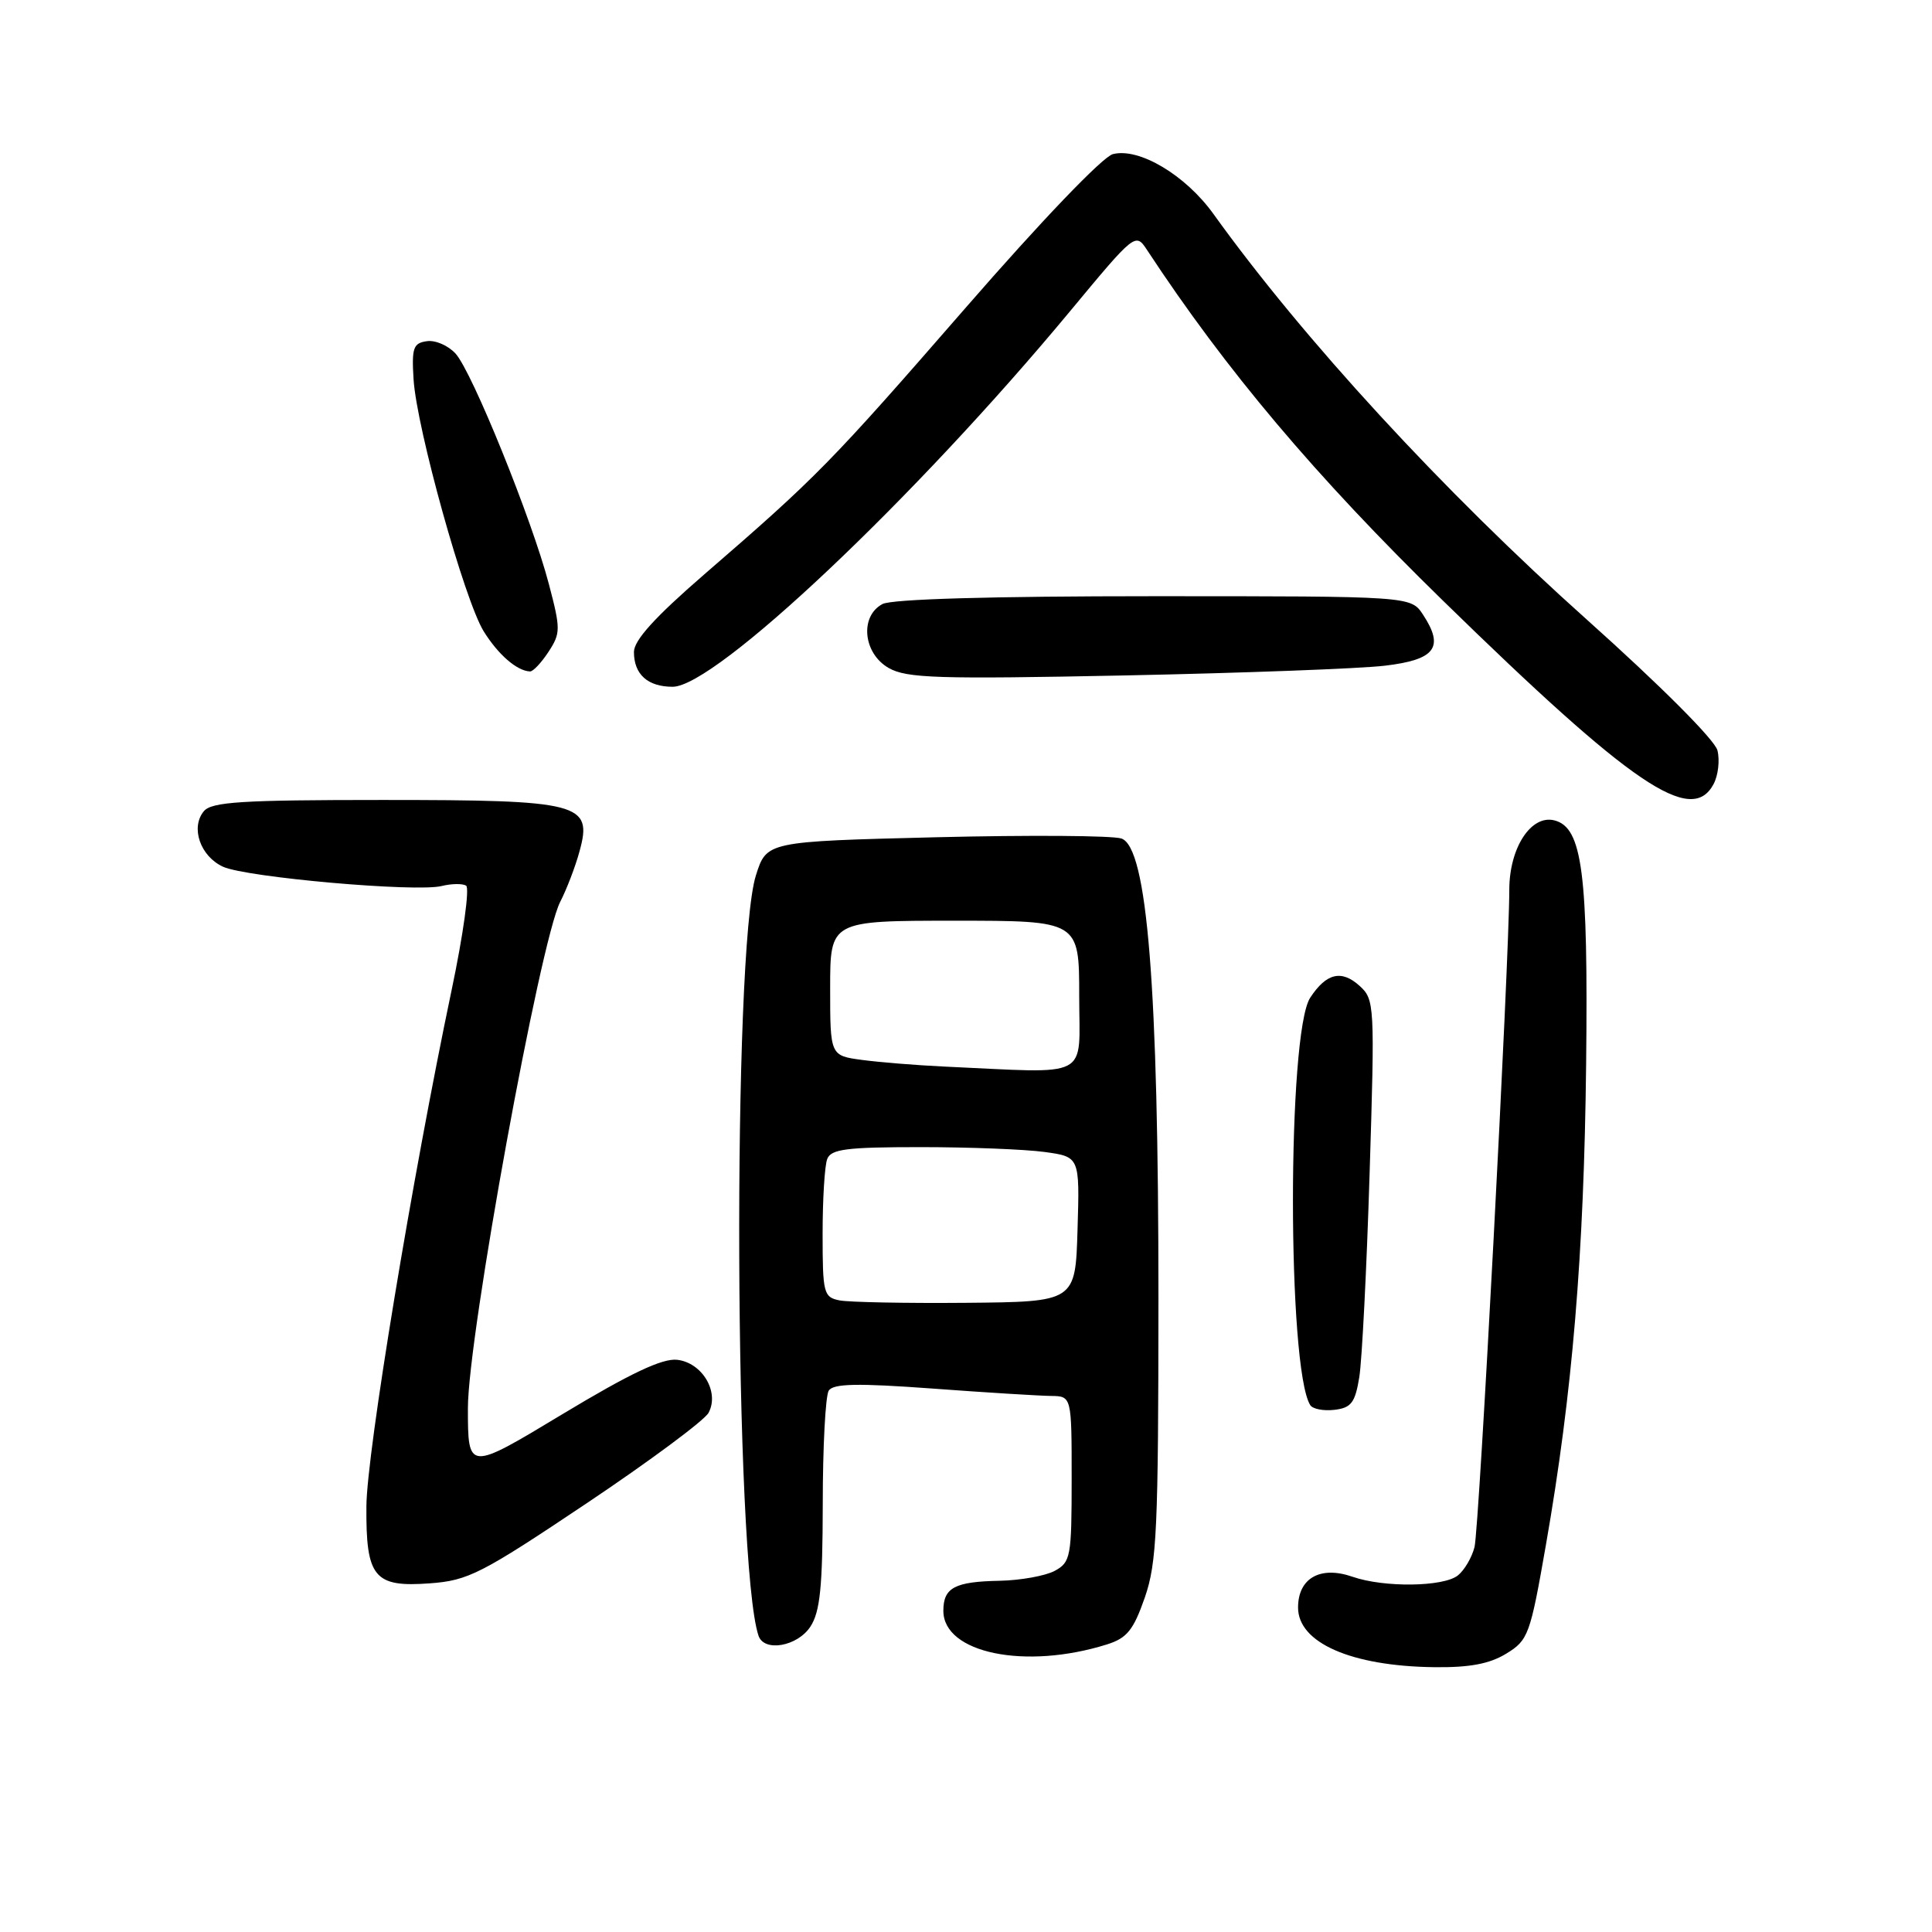 <?xml version="1.0" encoding="UTF-8" standalone="no"?>
<!DOCTYPE svg PUBLIC "-//W3C//DTD SVG 1.1//EN" "http://www.w3.org/Graphics/SVG/1.1/DTD/svg11.dtd" >
<svg xmlns="http://www.w3.org/2000/svg" xmlns:xlink="http://www.w3.org/1999/xlink" version="1.1" viewBox="0 0 256 256">
 <g >
 <path fill="currentColor"
d=" M 199.58 219.12 C 202.51 217.33 202.76 216.65 204.85 204.66 C 208.35 184.64 209.89 166.24 210.17 141.00 C 210.45 115.66 209.67 109.67 205.99 108.71 C 202.89 107.90 200.00 112.32 199.99 117.88 C 199.98 127.38 196.00 202.60 195.38 205.00 C 195.03 206.38 194.04 208.06 193.18 208.75 C 191.26 210.28 183.40 210.38 179.22 208.93 C 174.95 207.44 172.00 209.11 172.00 213.01 C 172.00 217.68 179.05 220.77 190.00 220.91 C 194.71 220.97 197.35 220.48 199.58 219.12 Z  M 146.69 217.89 C 149.33 217.06 150.19 215.99 151.69 211.69 C 153.29 207.07 153.49 202.69 153.50 172.00 C 153.50 130.73 152.02 112.29 148.60 111.11 C 147.45 110.71 136.39 110.64 124.04 110.94 C 101.58 111.50 101.58 111.50 100.16 116.00 C 97.02 125.97 97.30 207.23 100.51 216.75 C 101.26 218.94 105.66 218.16 107.38 215.54 C 108.67 213.57 109.00 210.27 109.02 199.29 C 109.02 191.70 109.38 184.95 109.81 184.27 C 110.41 183.33 113.55 183.26 123.54 183.99 C 130.67 184.52 137.74 184.95 139.25 184.97 C 142.00 185.00 142.00 185.00 142.00 195.96 C 142.00 206.31 141.87 207.00 139.75 208.15 C 138.51 208.81 135.25 209.40 132.50 209.46 C 126.50 209.57 125.00 210.37 125.00 213.44 C 125.00 219.06 135.88 221.29 146.69 217.89 Z  M 77.71 199.21 C 86.07 193.61 93.36 188.20 93.89 187.20 C 95.36 184.45 93.06 180.57 89.73 180.18 C 87.76 179.96 83.53 181.96 74.50 187.40 C 62.00 194.94 62.00 194.94 62.00 186.57 C 62.00 177.10 71.56 124.70 74.23 119.50 C 75.08 117.85 76.24 114.84 76.79 112.80 C 78.55 106.42 76.93 106.00 50.66 106.00 C 32.04 106.00 28.04 106.25 27.01 107.49 C 25.22 109.65 26.54 113.47 29.56 114.85 C 32.67 116.26 55.16 118.25 58.53 117.40 C 59.83 117.08 61.28 117.06 61.76 117.35 C 62.25 117.65 61.38 123.88 59.84 131.20 C 54.62 156.04 48.60 192.47 48.55 199.60 C 48.48 209.02 49.57 210.35 56.96 209.80 C 62.04 209.43 63.76 208.55 77.71 199.21 Z  M 180.11 182.50 C 180.47 180.30 181.09 168.15 181.48 155.49 C 182.18 133.07 182.14 132.44 180.14 130.62 C 177.75 128.46 175.74 128.95 173.61 132.20 C 170.56 136.85 170.56 181.25 173.61 186.18 C 173.93 186.70 175.37 186.98 176.82 186.81 C 179.04 186.55 179.56 185.87 180.11 182.50 Z  M 227.05 103.91 C 227.67 102.76 227.90 100.74 227.57 99.43 C 227.22 98.04 220.03 90.84 210.24 82.08 C 191.28 65.13 172.69 44.93 160.78 28.34 C 157.08 23.20 150.95 19.54 147.47 20.42 C 146.13 20.75 138.03 29.20 127.98 40.75 C 110.00 61.41 108.26 63.19 93.25 76.17 C 86.79 81.77 84.00 84.84 84.00 86.39 C 84.00 89.36 85.83 91.00 89.13 91.00 C 94.80 91.00 121.16 66.09 141.77 41.26 C 150.40 30.86 150.46 30.81 151.98 33.11 C 162.46 49.06 174.29 63.08 191.16 79.55 C 216.30 104.10 224.11 109.40 227.05 103.91 Z  M 183.49 88.21 C 190.19 87.42 191.41 85.79 188.56 81.45 C 186.95 79.00 186.95 79.00 152.91 79.00 C 131.36 79.00 118.16 79.38 116.93 80.04 C 113.89 81.66 114.37 86.57 117.75 88.51 C 120.14 89.87 124.21 90.00 149.00 89.50 C 164.68 89.18 180.20 88.60 183.49 88.21 Z  M 72.68 86.37 C 74.29 83.90 74.30 83.36 72.73 77.40 C 70.50 68.87 62.57 49.29 60.37 46.86 C 59.40 45.79 57.69 45.04 56.56 45.21 C 54.76 45.46 54.54 46.10 54.80 50.27 C 55.21 56.77 61.55 79.54 64.09 83.65 C 66.01 86.74 68.49 88.90 70.23 88.97 C 70.63 88.99 71.73 87.82 72.68 86.37 Z  M 111.25 172.31 C 109.13 171.89 109.00 171.37 109.00 163.51 C 109.00 158.92 109.27 154.45 109.61 153.58 C 110.11 152.26 112.17 152.00 121.97 152.00 C 128.43 152.00 135.82 152.29 138.39 152.64 C 143.07 153.28 143.07 153.28 142.78 162.89 C 142.50 172.50 142.50 172.50 128.00 172.63 C 120.03 172.70 112.49 172.55 111.25 172.31 Z  M 125.00 141.32 C 121.42 141.15 116.59 140.76 114.25 140.45 C 110.00 139.88 110.00 139.88 110.00 130.94 C 110.00 122.00 110.00 122.00 126.50 122.00 C 143.00 122.00 143.00 122.00 143.00 132.00 C 143.00 143.18 144.85 142.22 125.00 141.32 Z "/>
</g>
</svg>